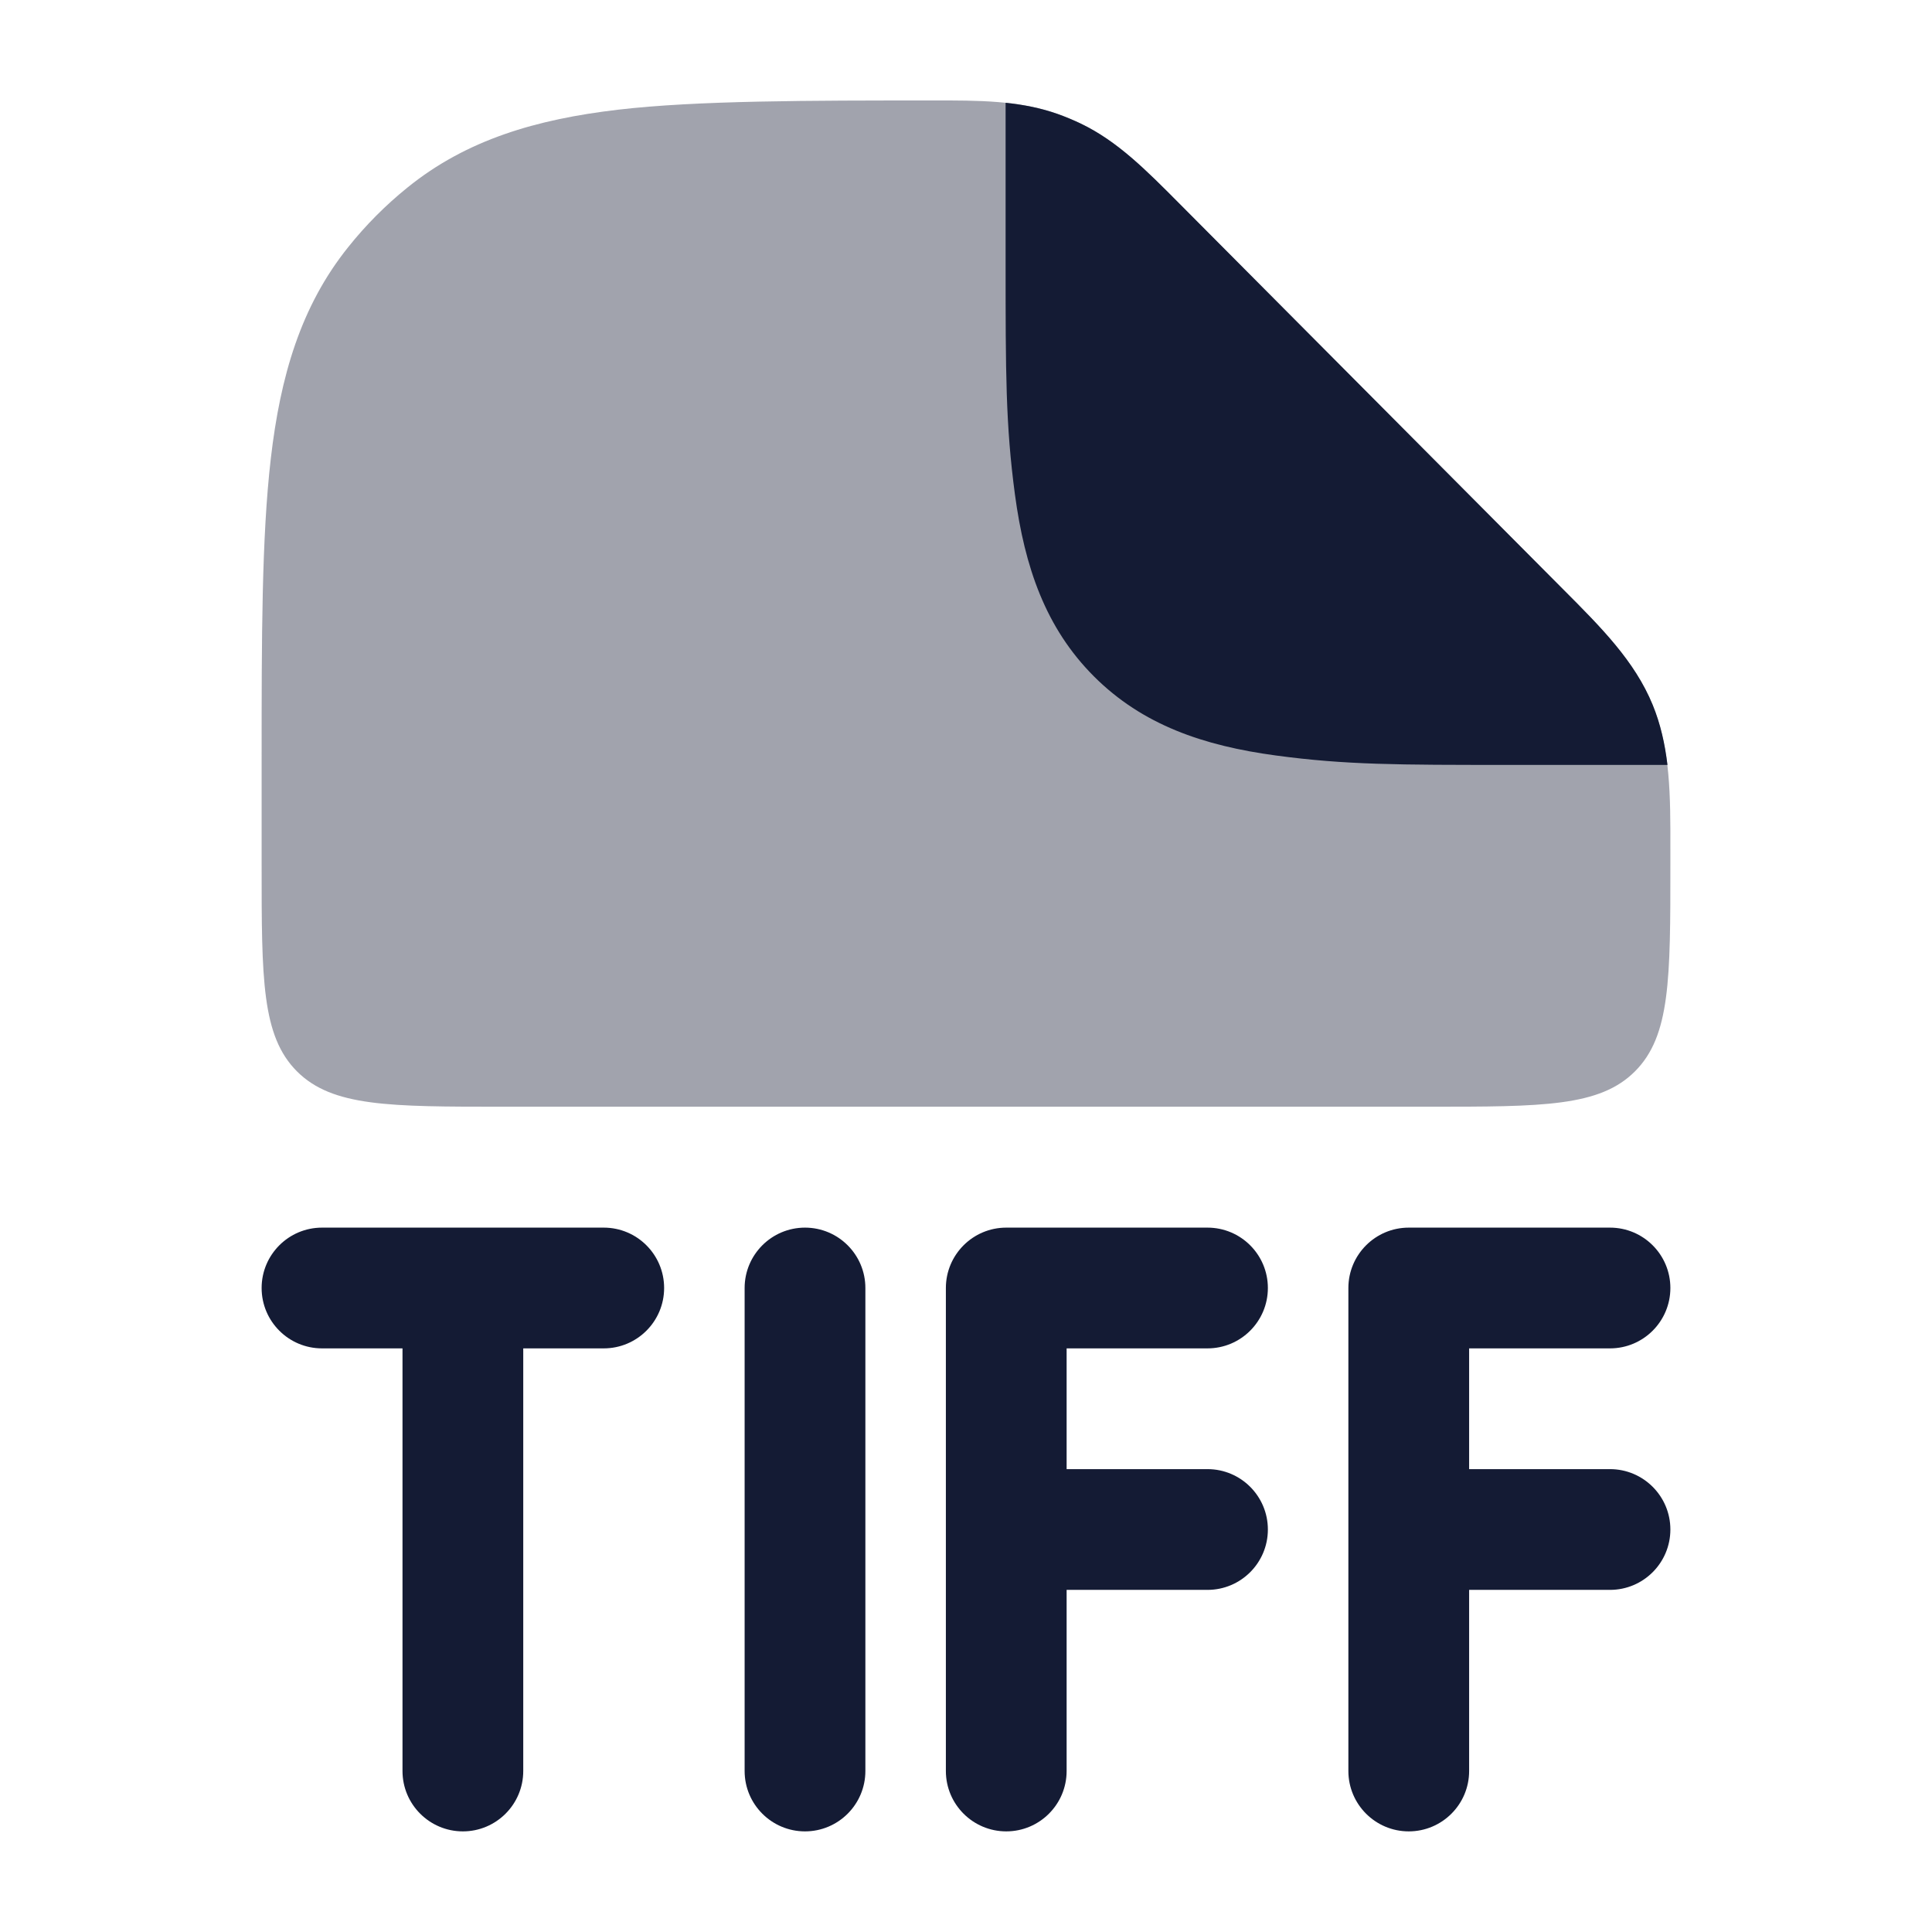 <svg width="24" height="24" viewBox="0 0 24 24" fill="none" xmlns="http://www.w3.org/2000/svg">
<path opacity="0.4" d="M11.587 1.248C12.157 1.247 12.662 1.247 13.137 1.415C13.235 1.45 13.331 1.49 13.425 1.535C13.88 1.754 14.236 2.113 14.639 2.519L19.422 7.326C19.889 7.795 20.304 8.21 20.528 8.754C20.752 9.298 20.751 9.887 20.75 10.55L20.75 10.748C20.75 12.162 20.75 12.869 20.31 13.309C19.871 13.748 19.164 13.748 17.75 13.748L6.25 13.748C4.836 13.748 4.129 13.748 3.689 13.309C3.25 12.869 3.25 12.162 3.25 10.748V9.451V9.451C3.25 7.917 3.25 6.68 3.364 5.697C3.482 4.679 3.734 3.806 4.327 3.068C4.544 2.796 4.79 2.549 5.06 2.331C5.795 1.735 6.663 1.482 7.675 1.363C8.654 1.248 10.062 1.248 11.587 1.248Z" fill="#141B34"/>
<path d="M13.139 1.416C13.237 1.451 13.333 1.491 13.427 1.536C13.882 1.754 14.238 2.114 14.641 2.519L19.424 7.327L19.424 7.327C19.891 7.795 20.306 8.211 20.53 8.755C20.628 8.994 20.683 9.243 20.714 9.502H18.733C17.366 9.502 16.717 9.502 15.85 9.385C14.95 9.264 14.192 9.005 13.59 8.403C12.988 7.801 12.729 7.044 12.608 6.143C12.492 5.278 12.492 4.631 12.492 3.269V1.277C12.716 1.3 12.93 1.342 13.139 1.416Z" fill="#141B34"/>
<path fill-rule="evenodd" clip-rule="evenodd" d="M3.25 16C3.25 15.586 3.586 15.25 4 15.25H7.5C7.914 15.25 8.25 15.586 8.25 16C8.25 16.414 7.914 16.75 7.5 16.75H6.5V22C6.5 22.414 6.164 22.75 5.75 22.75C5.336 22.75 5 22.414 5 22V16.75H4C3.586 16.75 3.25 16.414 3.25 16ZM10 15.25C10.414 15.25 10.75 15.586 10.75 16V22C10.75 22.414 10.414 22.75 10 22.75C9.586 22.75 9.25 22.414 9.25 22V16C9.25 15.586 9.586 15.25 10 15.25ZM11.75 16C11.75 15.586 12.086 15.25 12.5 15.25H15C15.414 15.25 15.75 15.586 15.75 16C15.75 16.414 15.414 16.75 15 16.75H13.25V18.25H15C15.414 18.25 15.75 18.586 15.75 19C15.75 19.414 15.414 19.75 15 19.75H13.25V22C13.25 22.414 12.914 22.75 12.5 22.75C12.086 22.75 11.75 22.414 11.75 22V16ZM16.75 16C16.75 15.586 17.086 15.25 17.5 15.25H20C20.414 15.25 20.75 15.586 20.75 16C20.75 16.414 20.414 16.75 20 16.75H18.25V18.25H20C20.414 18.25 20.75 18.586 20.75 19C20.75 19.414 20.414 19.75 20 19.75H18.25V22C18.25 22.414 17.914 22.75 17.5 22.75C17.086 22.75 16.75 22.414 16.75 22V16Z" fill="#141B34"/>
</svg>
